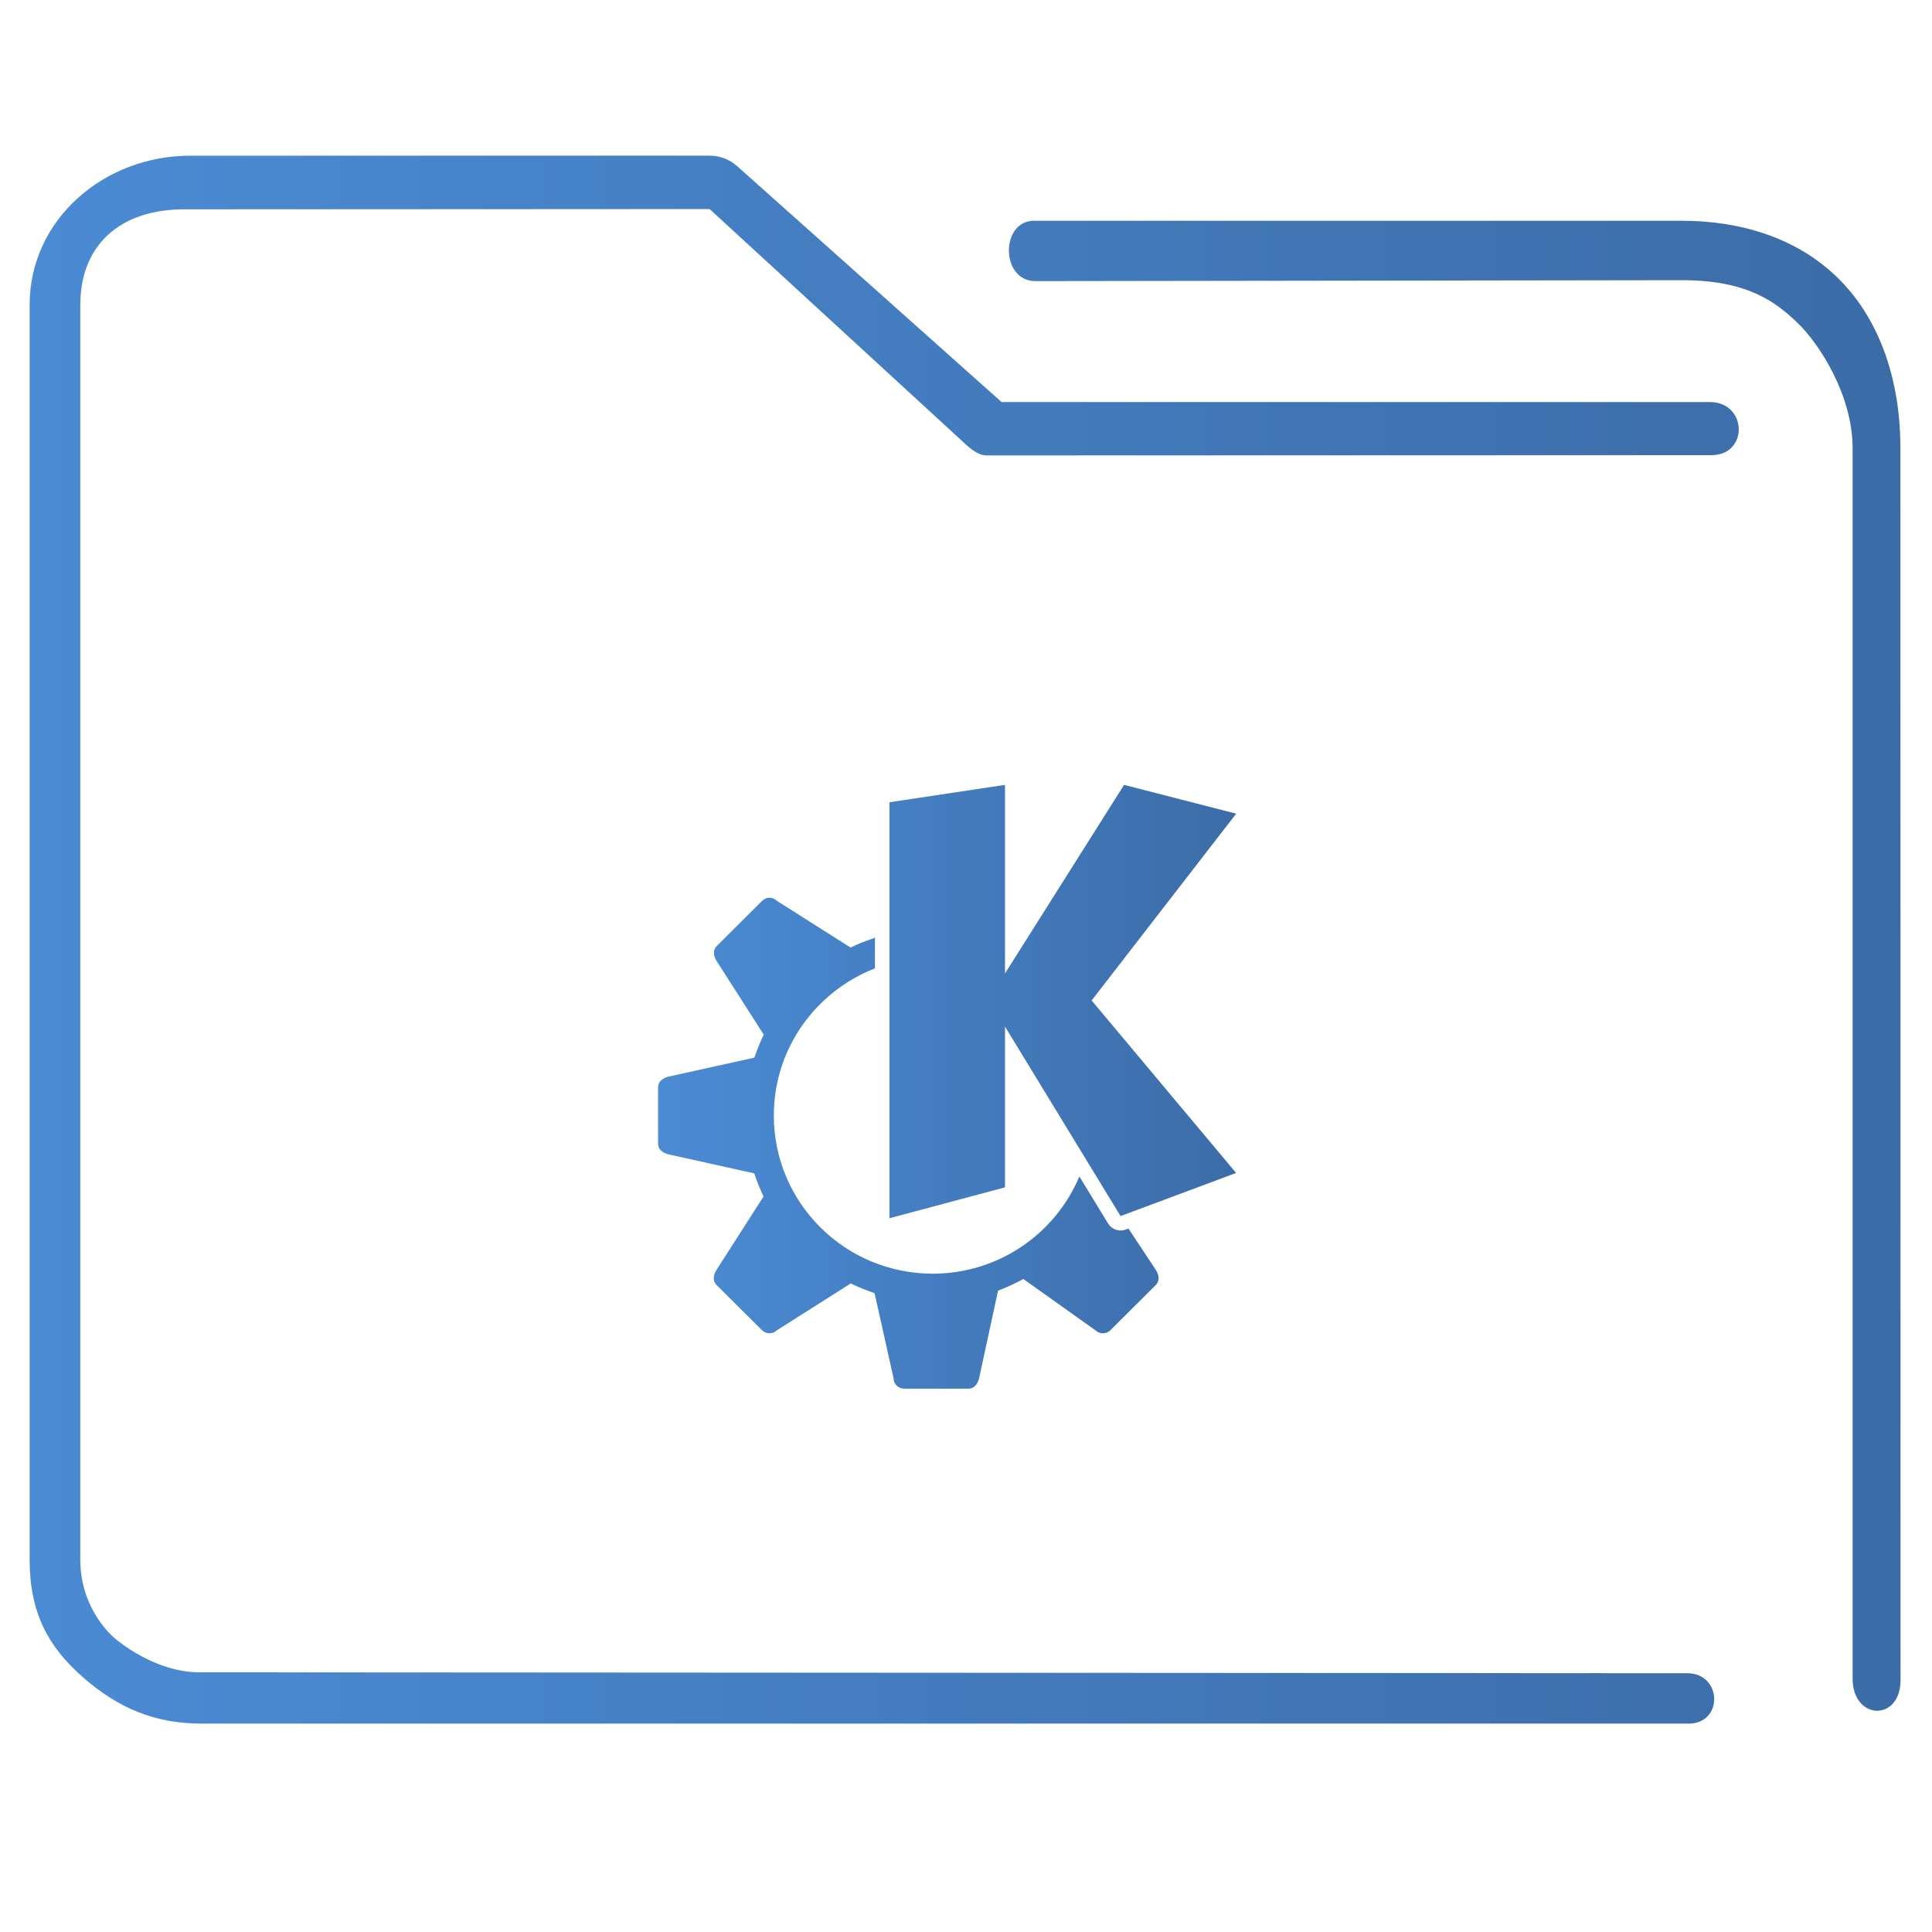 <?xml version="1.0" encoding="UTF-8" standalone="no"?>
<svg
   xmlns:dc="http://purl.org/dc/elements/1.1/"
   xmlns:cc="http://creativecommons.org/ns#"
   xmlns:rdf="http://www.w3.org/1999/02/22-rdf-syntax-ns#"
   xmlns:svg="http://www.w3.org/2000/svg"
   xmlns="http://www.w3.org/2000/svg"
   xmlns:xlink="http://www.w3.org/1999/xlink"
   xmlns:sodipodi="http://sodipodi.sourceforge.net/DTD/sodipodi-0.dtd"
   xmlns:inkscape="http://www.inkscape.org/namespaces/inkscape"
   width="32"
   version="1.1"
   height="32"
   viewBox="0 0 32 32"
   id="svg15"
   sodipodi:docname="folder-KDE.svg"
   inkscape:version="1.0.2 (e86c870879, 2021-01-15)">
  <sodipodi:namedview
     pagecolor="#ffffff"
     bordercolor="#666666"
     borderopacity="1"
     objecttolerance="10"
     gridtolerance="10"
     guidetolerance="10"
     inkscape:pageopacity="0"
     inkscape:pageshadow="2"
     inkscape:window-width="1920"
     inkscape:window-height="1007"
     id="namedview17"
     showgrid="false"
     inkscape:zoom="9.8125"
     inkscape:cx="-26.308778"
     inkscape:cy="8.6141759"
     inkscape:window-x="0"
     inkscape:window-y="0"
     inkscape:window-maximized="1"
     inkscape:current-layer="layer1"
     inkscape:document-rotation="0" />
  <defs
     id="defs5455">
    <linearGradient
       inkscape:collect="always"
       id="linearGradient842">
      <stop
         style="stop-color:#4b8bd4;stop-opacity:1"
         offset="0"
         id="stop838" />
      <stop
         style="stop-color:#3b6ca7;stop-opacity:1"
         offset="1"
         id="stop840" />
    </linearGradient>
    <linearGradient
       inkscape:collect="always"
       xlink:href="#linearGradient842"
       id="linearGradient838"
       x1="6"
       y1="50"
       x2="94.006"
       y2="50"
       gradientUnits="userSpaceOnUse"
       gradientTransform="matrix(0.978,0,0,1,64.251,974.473)" />
    <linearGradient
       inkscape:collect="always"
       xlink:href="#linearGradient842"
       id="linearGradient890"
       x1="406"
       y1="519.431"
       x2="426.002"
       y2="519.431"
       gradientUnits="userSpaceOnUse"
       gradientTransform="matrix(0.479,0,0,0.476,201.181,286.445)" />
  </defs>
  <g
     inkscape:label="Capa 1"
     inkscape:groupmode="layer"
     id="layer1"
     transform="translate(-384.571,-515.798)">
    <g
       transform="matrix(0.36,0,0,0.371,359.819,151.282)"
       id="g4">
      <path
         style="color:#000000;font-style:normal;font-variant:normal;font-weight:normal;font-stretch:normal;font-size:medium;line-height:normal;font-family:Sans;-inkscape-font-specification:Sans;text-indent:0;text-align:start;text-decoration:none;text-decoration-line:none;letter-spacing:normal;word-spacing:normal;text-transform:none;writing-mode:lr-tb;direction:ltr;baseline-shift:baseline;text-anchor:start;display:inline;overflow:visible;visibility:visible;opacity:1;fill:url(#linearGradient838);fill-opacity:1;fill-rule:nonzero;stroke:none;stroke-width:3.956;marker:none;enable-background:accumulate"
         d="m 77.516,989.473 c -3.989,0 -7.397,2.86 -7.397,6.656 v 56.017 c 0,2.365 0.836,3.884 2.46,5.263 1.624,1.379 3.309,2.064 5.46,2.064 h 68.371 c 1.641,0.029 1.595,-2.225 3.9e-4,-2.249 l -68.466,-0.04 c -2.116,0 -3.874,-1.493 -3.874,-1.493 0,0 -1.62,-1.216 -1.62,-3.546 v -56.017 c 0,-2.616 1.779,-4.295 4.887,-4.26 l 24.067,-0.012 11.476,10.231 c 0.347,0.313 0.791,0.759 1.253,0.769 l 33.37,-0.012 c 1.702,-0.01 1.648,-2.344 -0.054,-2.372 h -32.613 l -12.165,-10.531 c -0.351,-0.302 -0.795,-0.467 -1.253,-0.469 z m 38.818,2.906 c -1.553,-0.004 -1.556,2.671 0.039,2.694 l 29.763,-0.041 c 3.016,-0.004 4.322,0.973 5.326,1.91 1.004,0.937 2.53,3.23 2.53,5.593 v 54.938 c 0.009,1.859 2.198,1.92 2.205,0.064 l -0.006,-55.002 c -3.1e-4,-3.21 -1.05,-5.898 -2.934,-7.656 -1.884,-1.758 -4.45,-2.5 -7.122,-2.5 h -29.618 c -0.061,-0.003 -0.122,-0.003 -0.183,0 z"
         id="path2-3"
         sodipodi:nodetypes="sssssccscsssccccccccsccsssccssscc" />
    </g>
    <path
       style="color:#d3dae3;fill:url(#linearGradient890);fill-opacity:1.0;stroke-width:0.477"
       d="m 401.217,528.798 -1.914,0.288 v 6.89 l 1.914,-0.512 v -2.662 l 1.914,3.138 1.914,-0.714 -2.393,-2.857 2.394,-3.094 -1.857,-0.477 -1.972,3.123 z m -3.898,1.869 c -0.045,0 -0.091,0.017 -0.125,0.052 l -0.752,0.749 c -0.069,0.069 -0.053,0.168 0,0.25 l 0.779,1.217 c -0.057,0.119 -0.108,0.242 -0.15,0.367 -0.004,0.01 -0.01,0.011 -0.01,0.015 l -1.412,0.312 c -0.096,0.022 -0.178,0.079 -0.178,0.177 v 0.468 0.468 c 0,0.098 0.082,0.155 0.178,0.177 l 1.412,0.313 c 0.006,0.01 0.01,0.018 0.012,0.026 0.042,0.122 0.089,0.241 0.145,0.357 l -0.779,1.216 c -0.053,0.083 -0.069,0.181 0,0.25 l 0.752,0.749 c 0.069,0.069 0.181,0.069 0.25,0 l 1.221,-0.774 c 0.12,0.058 0.244,0.109 0.37,0.151 0.01,0.006 0.015,0.01 0.025,0.011 l 0.313,1.404 c 0,0.098 0.079,0.177 0.178,0.177 h 1.063 c 0.098,0 0.156,-0.082 0.178,-0.177 l 0.313,-1.447 c 0.144,-0.054 0.283,-0.118 0.418,-0.193 l 1.192,0.848 c 0.069,0.069 0.181,0.069 0.251,0 l 0.752,-0.749 c 0.069,-0.069 0.053,-0.168 0,-0.25 l -0.453,-0.684 -0.047,0.017 c -0.108,0.041 -0.229,-0.003 -0.289,-0.099 l -0.477,-0.781 c -0.397,0.945 -1.335,1.61 -2.429,1.61 -1.454,0 -2.632,-1.173 -2.632,-2.619 0,-1.11 0.695,-2.056 1.675,-2.438 v -0.522 l -0.008,0.016 c -0.011,0.007 -0.021,0.01 -0.032,0.014 -0.125,0.042 -0.247,0.09 -0.365,0.147 l -1.219,-0.773 c -0.035,-0.034 -0.08,-0.052 -0.125,-0.052 z"
       class="ColorScheme-Text"
       id="path10-7" />
  </g>
</svg>
